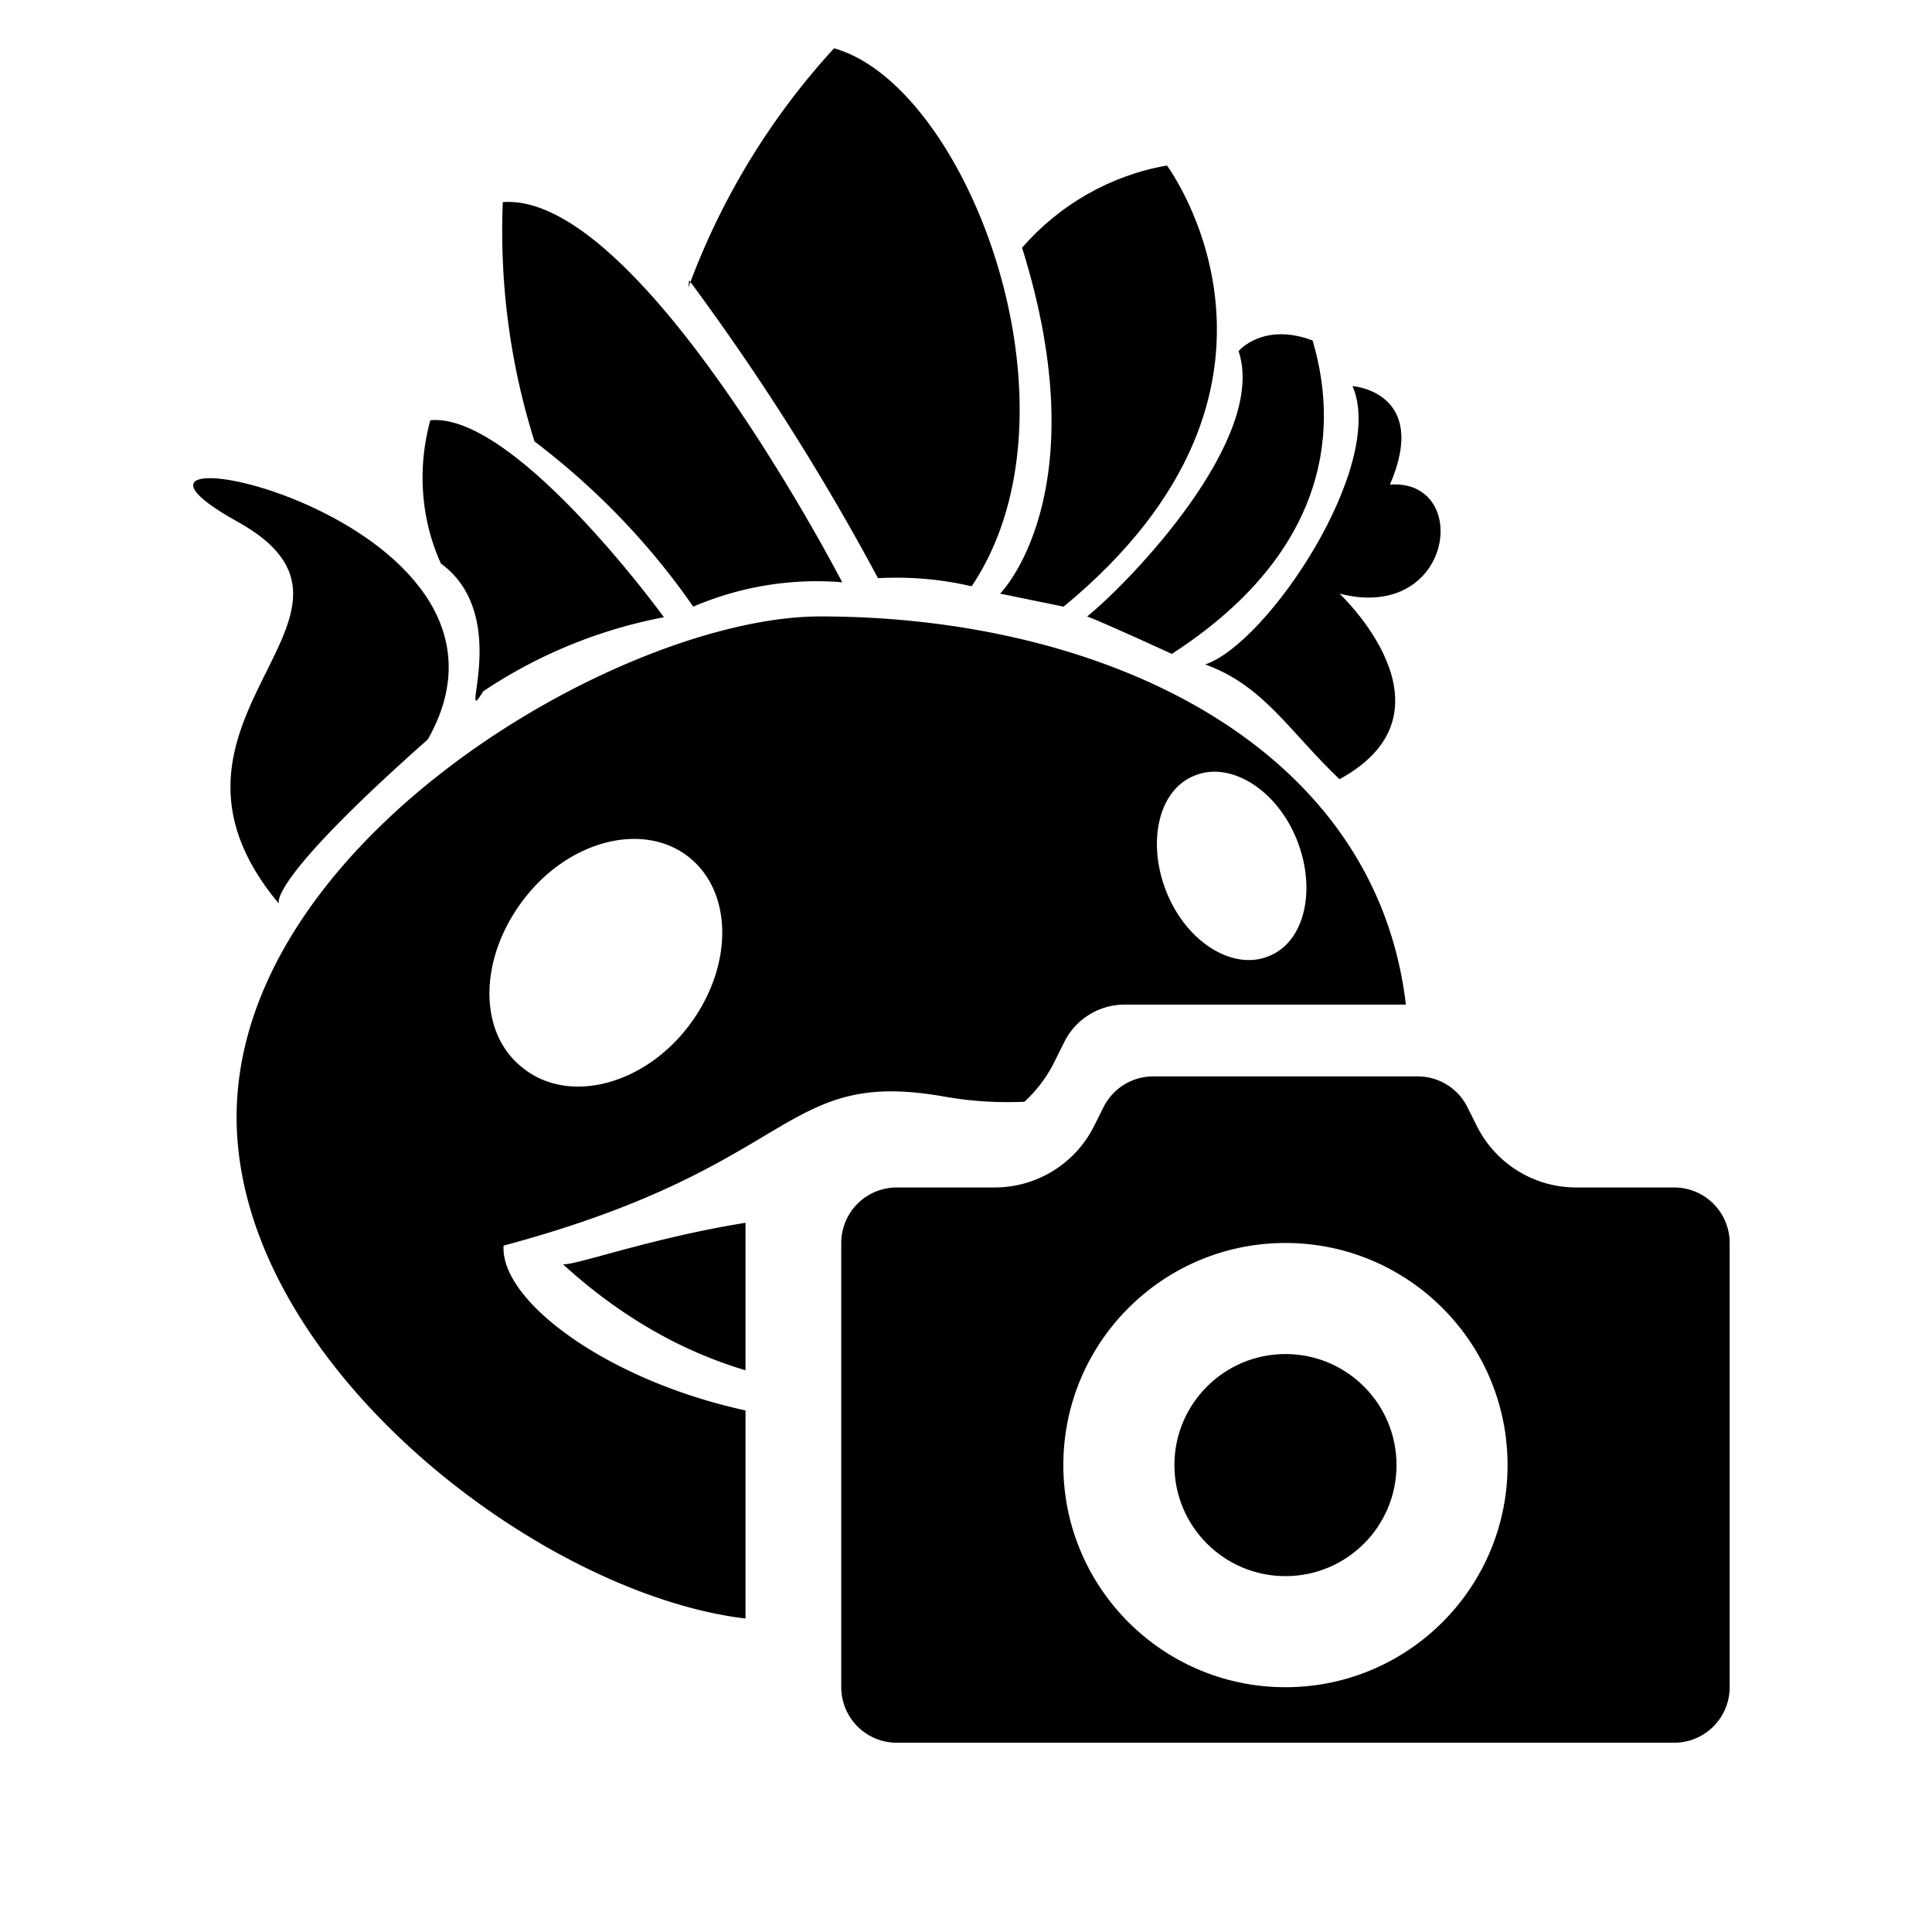 <svg viewBox="0 0 200 200">
  <path
    d="M28.876 93.556c-16.093-19.211 13.229-29.912-4.381-39.602-19.801-11.038 33.029-.842 19.8 22.582-16.936 14.998-15.419 17.02-15.419 17.02z" />
  <path
    d="M45.644 58.336c-2.107-4.634-2.444-9.943-1.096-14.83 8.763-.842 24.182 20.39 24.182 20.39a50.55 50.55 0 00-18.705 7.668c-2.78 4.466 3.118-7.751-4.381-13.228zM55.333 45.697c-2.527-8.005-3.623-16.346-3.286-24.772 14.24-1.095 35.136 39.349 35.136 39.349a32.405 32.405 0 00-15.42 2.528c-4.55-6.573-10.11-12.302-16.43-17.105zM71.258 29.772A74.757 74.757 0 0186.341 5c13.818 3.876 26.541 37.41 14.24 55.695-3.203-.758-6.489-1.011-9.69-.843a250.38 250.38 0 00-19.549-30.838" />
  <path
    d="M105.804 25.643c3.876-4.465 9.185-7.499 14.998-8.51 0 0 17.02 22.834-10.7 45.669-4.13-.843-6.573-1.349-6.573-1.349s10.28-10.28 2.275-35.81z" />
  <path
    d="M128.217 36.344s2.528-3.033 7.668-1.095c1.348 4.718 4.971 19.8-14.577 32.44 0 0-7.162-3.287-8.763-3.876 4.382-3.54 18.706-18.369 15.672-27.469z" />
  <path
    d="M140.013 39.967s8.005.59 3.876 10.196c8.51-.59 6.573 14.324-5.224 11.29 0 0 12.976 12.134 0 19.211-5.224-4.97-7.836-9.69-13.902-11.88 6.488-2.19 18.79-20.643 15.25-28.817z" />
  <path
    d="M84.908 63.813c-20.39 0-60.414 23.172-60.414 51.82 0 25.38 31.204 49.35 52.68 51.916v-21.541c-14.346-3.123-25.405-11.345-25.043-17.063 30.839-8.257 28.563-18.453 45.668-15.42 2.96.525 5.69.637 8.244.528a13.985 13.985 0 002.943-3.805l1.194-2.389a6.977 6.977 0 016.248-3.863h29.107c-3.156-26.9-31.23-40.183-60.627-40.183zM125.76 79.89c3.237.018 6.728 2.747 8.44 6.923 2.106 5.14.927 10.619-2.78 12.135-3.707 1.601-8.51-1.348-10.617-6.488-2.107-5.14-.928-10.616 2.779-12.133.695-.3 1.43-.442 2.178-.437zm-60.596 6.966c2.276-.102 4.44.507 6.178 1.897 4.634 3.707 4.55 11.543-.168 17.61-4.719 6.066-12.385 7.92-17.02 4.212-4.718-3.623-4.634-11.458.168-17.61 2.95-3.79 7.05-5.937 10.842-6.109z" />
  <path
    d="M77.174 126.584c-9.692 1.55-17.446 4.373-18.89 4.299 6.214 5.667 12.643 9.111 18.89 10.967zM173.307 122.926h-10.14c-4.355 0-8.337-2.46-10.283-6.357l-.983-1.966a5.745 5.745 0 00-5.138-3.173h-27.384a5.74 5.74 0 00-5.14 3.178l-.983 1.966a11.505 11.505 0 01-10.282 6.352h-10.14a5.75 5.75 0 00-5.748 5.748v45.985a5.75 5.75 0 005.747 5.748h80.474a5.75 5.75 0 005.748-5.748v-45.985a5.75 5.75 0 00-5.748-5.748zm-40.236 51.733c-12.698 0-22.993-10.295-22.993-22.993 0-12.697 10.295-22.992 22.993-22.992 12.697 0 22.991 10.295 22.991 22.992 0 12.698-10.294 22.993-22.991 22.993z" />
  <circle cx="133.071" cy="151.666" r="11.496" />
</svg>
